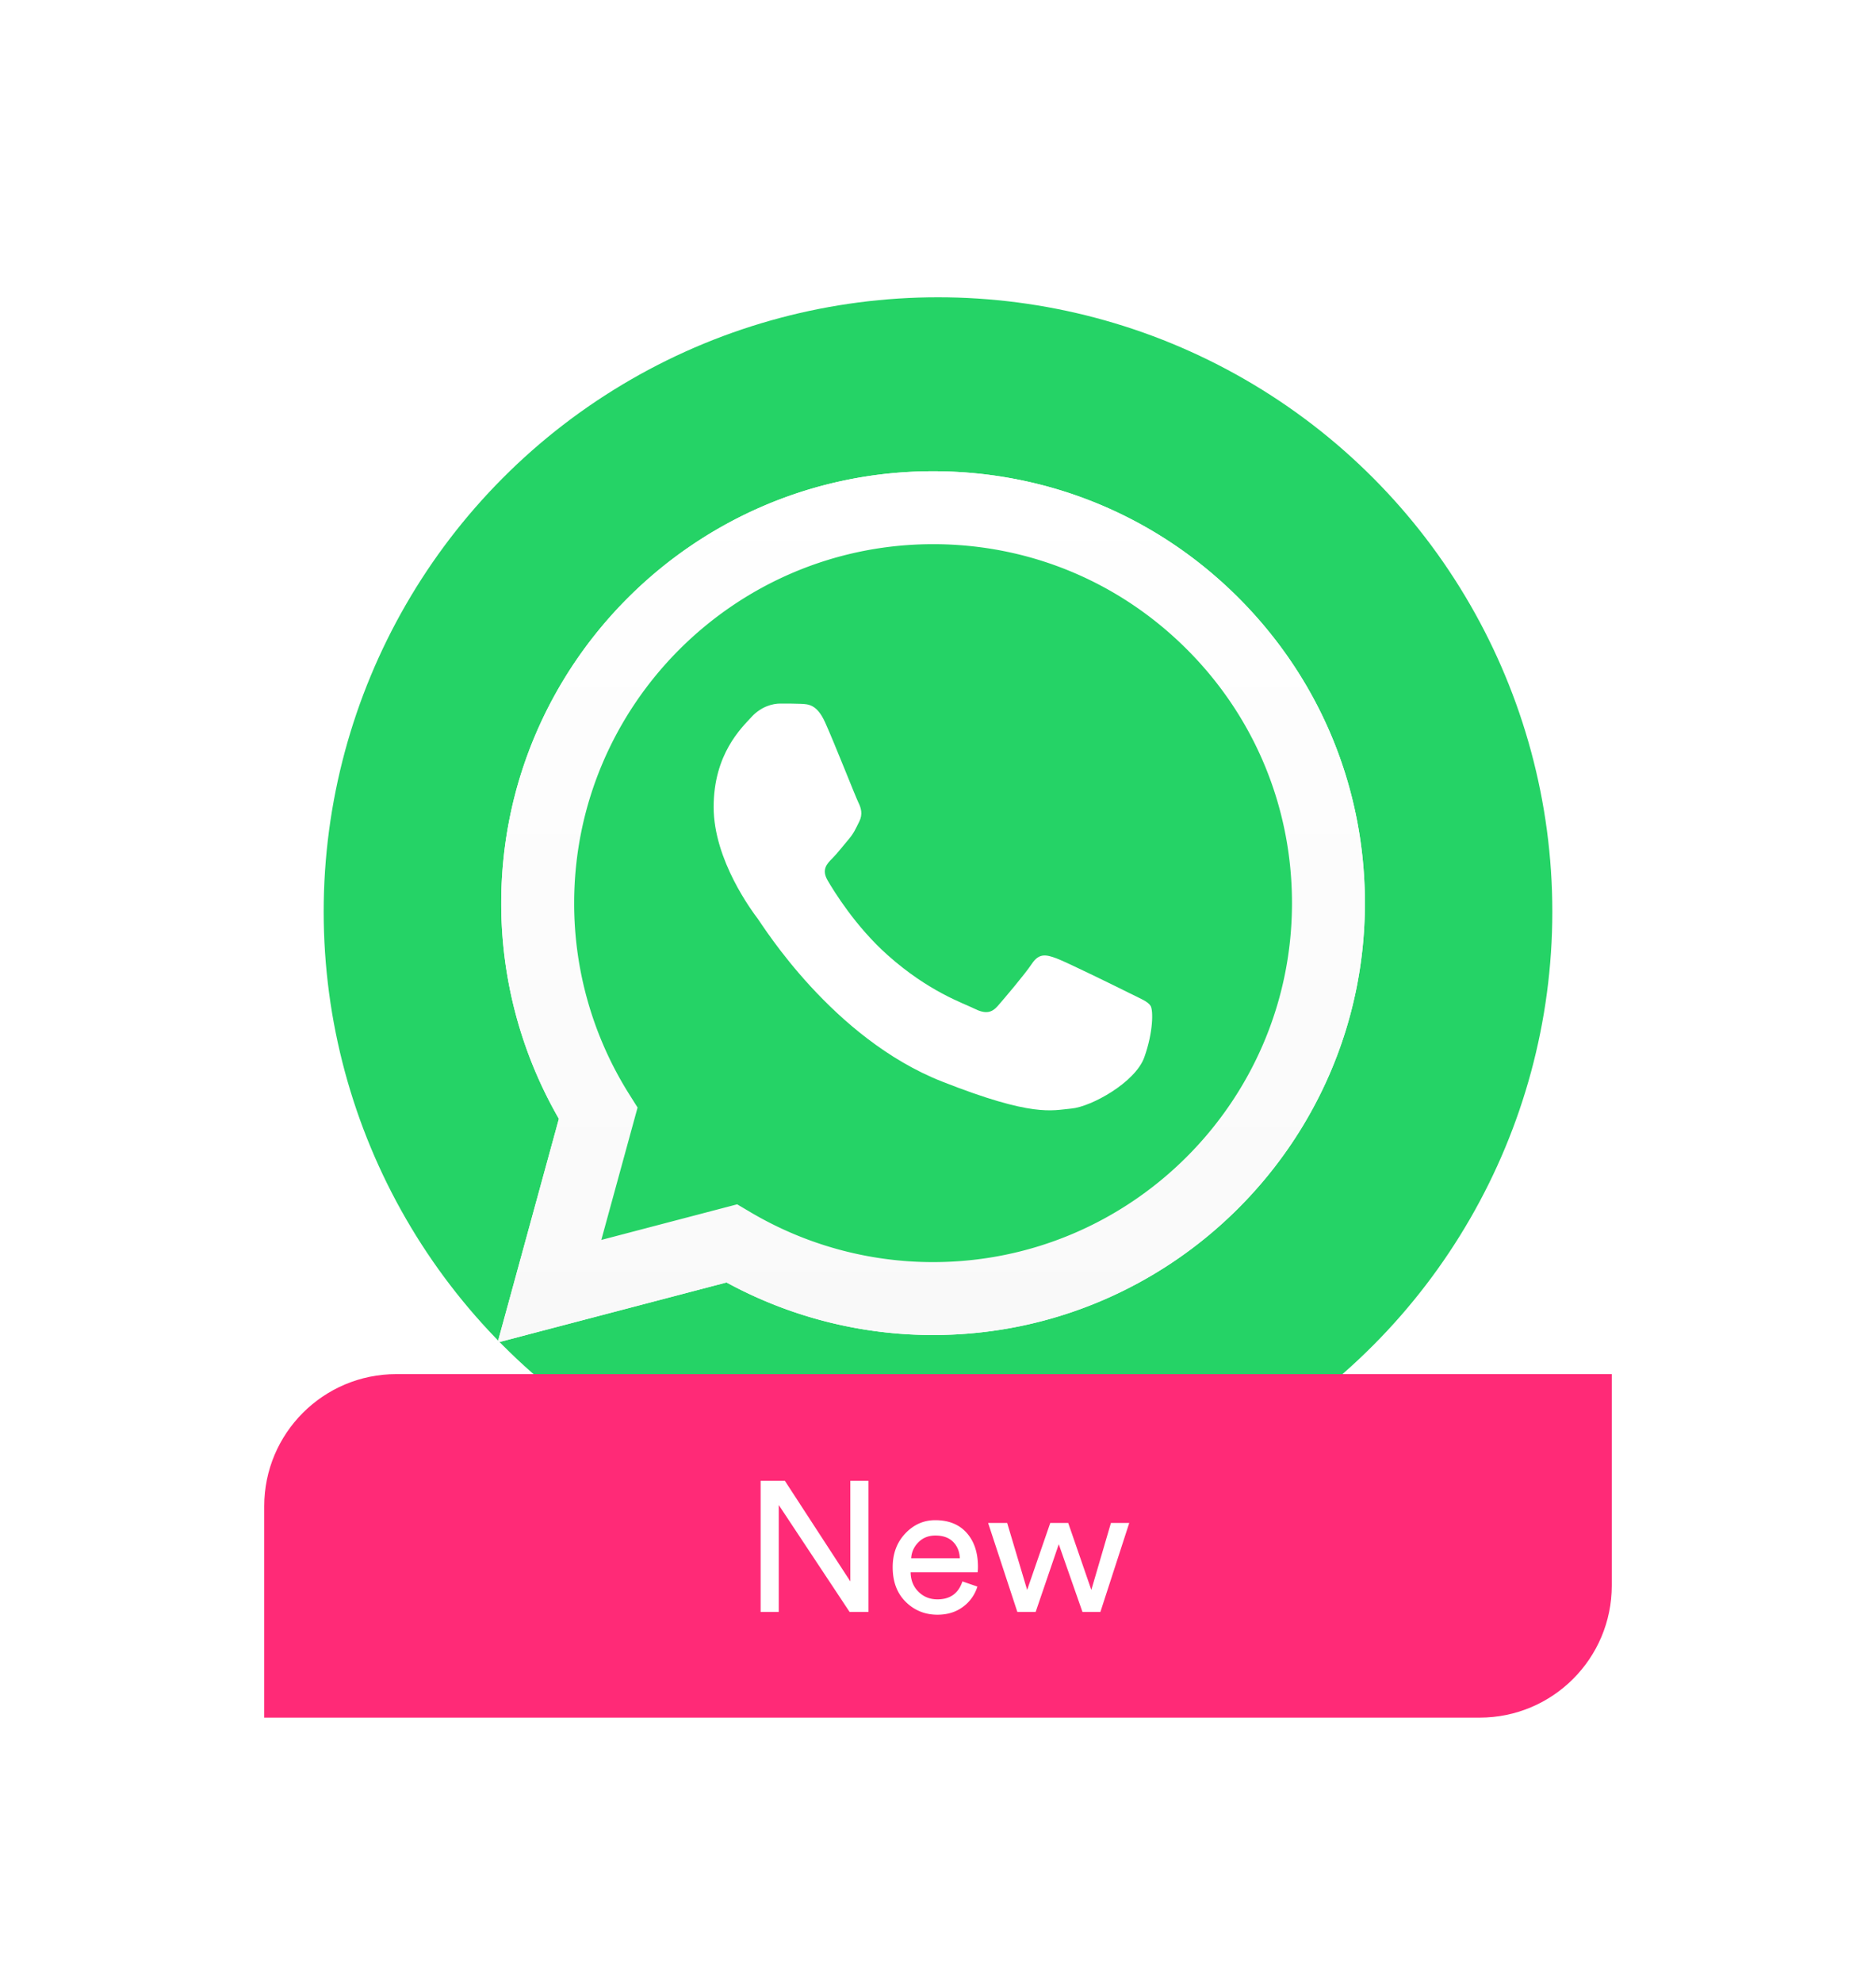 <svg xmlns="http://www.w3.org/2000/svg" width="142" height="150" viewBox="0 0 142 150">
    <defs>
        <filter id="a" width="111.5%" height="186.2%" x="-5.6%" y="-44%" filterUnits="objectBoundingBox">
            <feOffset dy="4" in="SourceAlpha" result="shadowOffsetOuter1"/>
            <feGaussianBlur in="shadowOffsetOuter1" result="shadowBlurOuter1" stdDeviation="10"/>
            <feColorMatrix in="shadowBlurOuter1" result="shadowMatrixOuter1" values="0 0 0 0 0 0 0 0 0 0 0 0 0 0 0 0 0 0 0.1 0"/>
            <feMerge>
                <feMergeNode in="shadowMatrixOuter1"/>
                <feMergeNode in="SourceGraphic"/>
            </feMerge>
        </filter>
        <linearGradient id="b" x1="50%" x2="50%" y1="100%" y2="0%">
            <stop offset="0%" stop-color="#F9F9F9"/>
            <stop offset="100%" stop-color="#FFF"/>
        </linearGradient>
    </defs>
    <g fill="none" fill-rule="evenodd" filter="url(#a)" transform="translate(20 17)">
        <g transform="translate(3)">
            <circle cx="48" cy="48" r="48" fill="#25D366" fill-rule="nonzero" stroke="#FFF" stroke-width="3"/>
            <path fill="#FFF" fill-rule="nonzero" d="M14.667 80.607l4.637-16.931A32.613 32.613 0 0 1 14.94 47.34c.007-18.016 14.67-32.673 32.686-32.673 8.743.004 16.95 3.406 23.121 9.582 6.17 6.176 9.568 14.386 9.565 23.117-.008 18.016-14.672 32.675-32.686 32.675-.001 0 .001 0 0 0h-.014a32.664 32.664 0 0 1-15.62-3.977l-17.326 4.543zm18.13-10.459l.992.589a27.135 27.135 0 0 0 13.828 3.786h.01c14.974 0 27.16-12.184 27.167-27.159.002-7.257-2.82-14.08-7.95-19.214-5.13-5.133-11.95-7.961-19.206-7.964-14.986 0-27.172 12.182-27.178 27.156a27.086 27.086 0 0 0 4.153 14.453l.647 1.028-2.745 10.021 10.282-2.696z"/>
            <path fill="#25D366" d="M15.803 79.466L20.28 63.12a31.485 31.485 0 0 1-4.212-15.77c.007-17.392 14.162-31.542 31.554-31.542 8.44.004 16.363 3.29 22.32 9.251 5.958 5.963 9.237 13.888 9.234 22.316-.008 17.393-14.163 31.544-31.553 31.544-.001 0 0 0 0 0h-.014A31.547 31.547 0 0 1 32.53 75.08l-16.728 4.386z"/>
            <path fill="url(#b)" fill-rule="nonzero" d="M0 65.94L4.637 49.01A32.613 32.613 0 0 1 .274 32.673C.282 14.657 14.944 0 32.96 0c8.744.004 16.95 3.407 23.122 9.583 6.17 6.176 9.567 14.385 9.564 23.117-.007 18.015-14.672 32.675-32.686 32.675 0 0 .001 0 0 0h-.014a32.664 32.664 0 0 1-15.619-3.978L0 65.941zm18.13-10.458l.993.588a27.135 27.135 0 0 0 13.827 3.786h.01c14.974 0 27.161-12.184 27.167-27.158.002-7.257-2.82-14.081-7.95-19.214-5.13-5.133-11.95-7.962-19.206-7.965-14.985 0-27.172 12.182-27.178 27.156A27.086 27.086 0 0 0 9.947 47.13l.646 1.027-2.745 10.021 10.282-2.695z" transform="translate(14.667 14.667)"/>
            <path fill="#FFF" d="M39.458 33.68c-.612-1.36-1.256-1.387-1.838-1.41-.476-.02-1.02-.02-1.565-.02-.544 0-1.43.205-2.178 1.022-.749.818-2.859 2.793-2.859 6.811 0 4.019 2.927 7.902 3.335 8.447.408.545 5.65 9.054 13.951 12.327 6.9 2.72 8.303 2.18 9.8 2.044 1.498-.137 4.833-1.976 5.513-3.883.68-1.906.68-3.541.477-3.882-.205-.34-.75-.545-1.566-.953-.817-.409-4.832-2.385-5.58-2.657-.75-.272-1.294-.408-1.838.41-.545.816-2.11 2.655-2.586 3.2-.476.545-.952.613-1.77.205-.816-.41-3.447-1.271-6.567-4.053-2.428-2.165-4.067-4.838-4.543-5.656-.477-.817-.051-1.26.358-1.666.367-.366.817-.954 1.225-1.43.408-.478.544-.818.816-1.362.272-.546.136-1.023-.068-1.431-.204-.409-1.79-4.447-2.517-6.062z"/>
        </g>
        <path fill="#FF2A77" d="M10 83h92v16c0 5.523-4.477 10-10 10H0V93c0-5.523 4.477-10 10-10z"/>
        <path fill="#FFF" fill-rule="nonzero" d="M45.736 101h-1.428l-5.362-8.092V101h-1.372v-9.926h1.834l4.956 7.616v-7.616h1.372V101zm3.234-4.06h3.682c-.019-.504-.187-.917-.504-1.239-.317-.322-.765-.483-1.344-.483-.523 0-.952.17-1.288.511-.336.34-.518.744-.546 1.211zm3.878 1.75l1.134.392a2.982 2.982 0 0 1-1.092 1.533c-.532.397-1.176.595-1.932.595-.943 0-1.743-.324-2.401-.973-.658-.649-.987-1.524-.987-2.625 0-1.027.317-1.876.952-2.548.635-.672 1.39-1.008 2.268-1.008 1.017 0 1.81.32 2.38.959.57.64.854 1.496.854 2.569 0 .168-.01.308-.028.42h-5.068c.01.597.208 1.087.595 1.47s.866.574 1.435.574c.961 0 1.591-.453 1.89-1.358zm6.65-4.424h1.358l1.75 5.068 1.484-5.068h1.386L63.292 101h-1.358l-1.792-5.124-1.75 5.124h-1.386l-2.212-6.734h1.442l1.512 5.068 1.75-5.068z"/>
    </g>
</svg>
